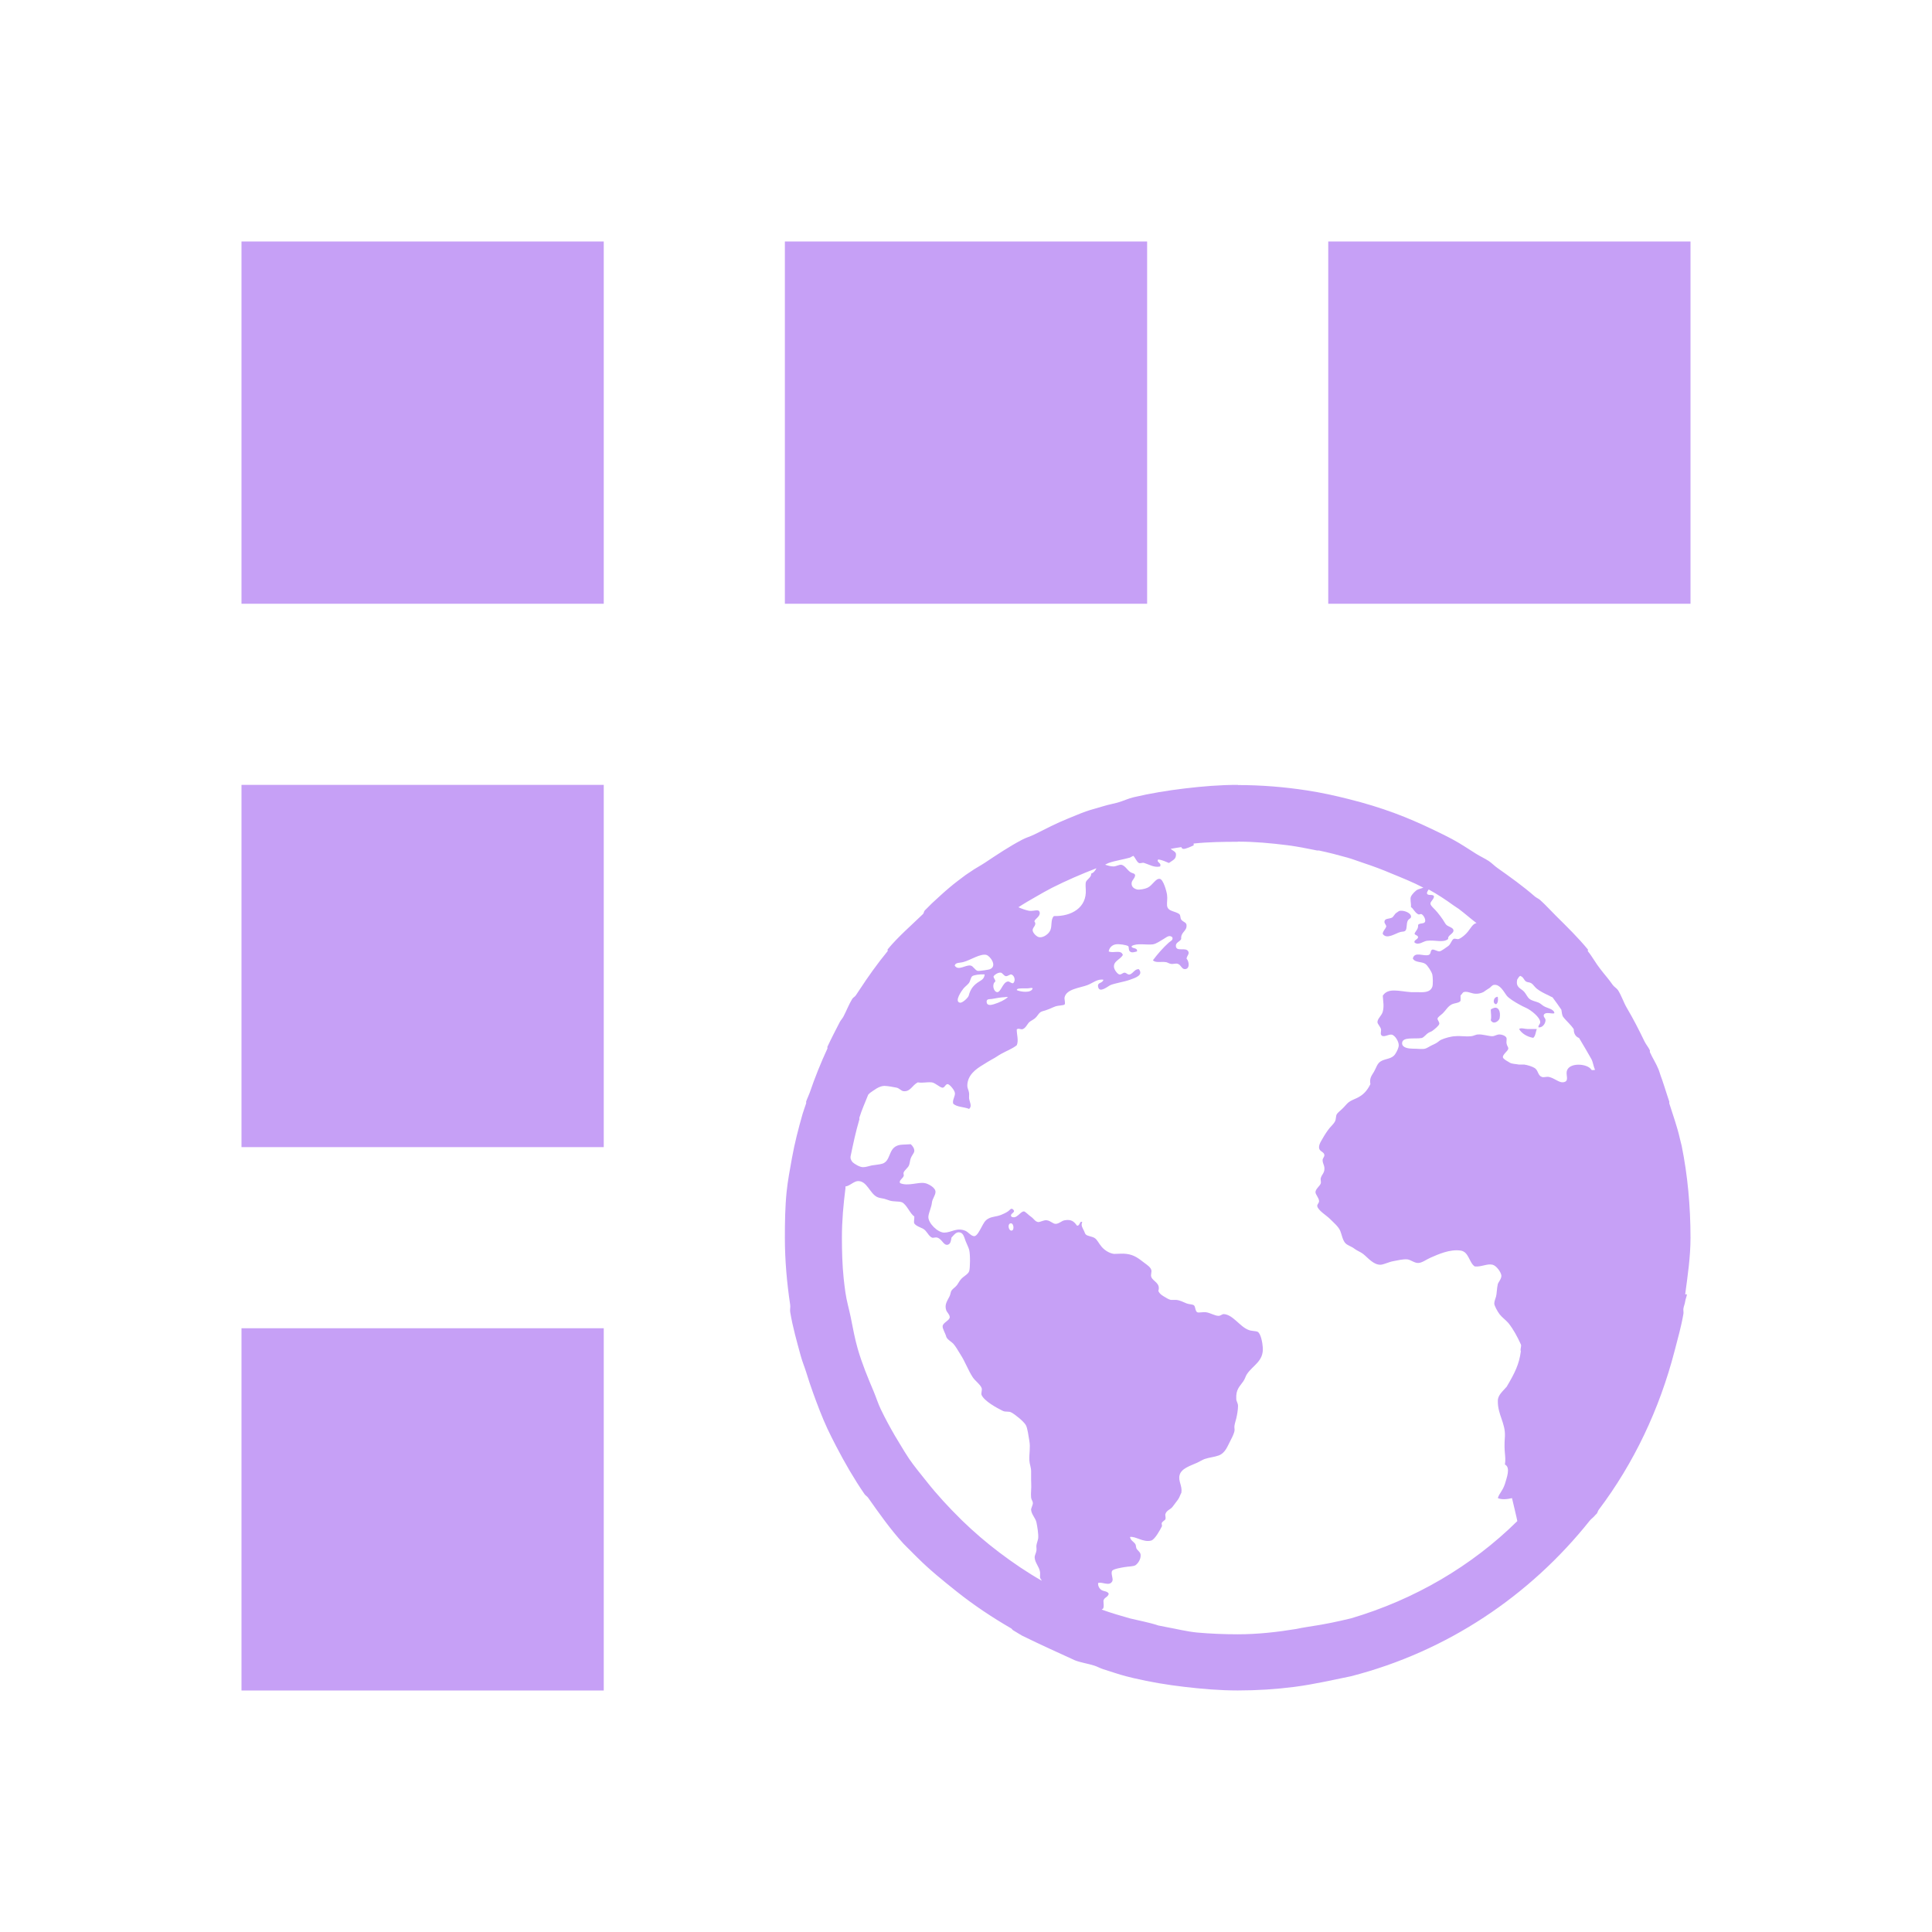 <?xml version="1.0" encoding="UTF-8"?>
<svg width="512" height="512" version="1.1" viewBox="0 0 512 512" xml:space="preserve" xmlns="http://www.w3.org/2000/svg"><defs><style id="current-color-scheme" type="text/css">.ColorScheme-Text {
        color:#eff0f1;
      }</style><style type="text/css">.ColorScheme-Text { color: #fcfcfc; } </style></defs><g fill="#c6a0f6"><rect x="64" y="64" width="96" height="96"/><rect x="208" y="64" width="96" height="96"/><rect x="352" y="64" width="96" height="96"/><rect x="64" y="208" width="96" height="96"/><rect x="64" y="352" width="96" height="96"/><path class="ColorScheme-Text" d="m328.06 208c-4.784 0-9.419 0.39-14.068 0.945-4.559 0.54-9.209 1.305-13.588 2.338-1.41 0.33-2.775 1.005-4.214 1.41-1.26 0.345-2.505 0.555-3.75 0.945-1.575 0.495-3.21 0.885-4.694 1.41-1.605 0.57-3.105 1.245-4.694 1.873-3.09 1.245-5.954 2.73-8.909 4.213-1.065 0.54-2.235 0.84-3.285 1.41-3.45 1.813-6.614 3.943-9.839 6.087-1.23 0.825-2.55 1.47-3.749 2.338-0.495 0.36-0.915 0.57-1.41 0.945-1.41 1.065-2.865 2.127-4.215 3.282-1.605 1.335-3.15 2.804-4.694 4.213-0.48 0.45-0.93 0.96-1.41 1.41l-0.465 0.465c-0.24 0.24-0.225 0.705-0.465 0.945-3.15 3.058-6.584 5.982-9.374 9.37-0.075 0.15 0.075 0.375 0 0.465-2.715 3.299-5.144 6.717-7.499 10.316-0.315 0.48-0.63 0.915-0.945 1.41-0.225 0.36-0.705 0.555-0.945 0.945-0.9 1.47-1.515 3.135-2.34 4.694-0.27 0.495-0.675 0.915-0.945 1.41-1.125 2.188-2.25 4.347-3.285 6.567-0.06 0.15 0.06 0.345 0 0.465-1.755 3.792-3.33 7.704-4.694 11.708-0.285 0.795-0.675 1.545-0.945 2.34-0.045 0.15 0.045 0.33 0 0.465-0.3 0.93-0.66 1.875-0.945 2.82-1.095 3.852-2.1 7.705-2.82 11.709-0.51 2.878-1.11 5.952-1.41 8.907-0.405 3.972-0.465 8.126-0.465 12.188 0 6.057 0.54 11.994 1.41 17.812 0.09 0.615-0.105 1.275 0 1.873 0.66 3.989 1.77 7.872 2.82 11.71 0.39 1.44 0.96 2.788 1.41 4.213 0.6 1.933 1.185 3.733 1.875 5.622 1.155 3.179 2.34 6.327 3.75 9.369 0.75 1.59 1.53 3.148 2.34 4.694 2.28 4.378 4.724 8.62 7.499 12.654 0.24 0.36 0.69 0.585 0.945 0.945 2.97 4.213 5.909 8.396 9.374 12.189 0.6 0.66 1.26 1.23 1.875 1.875 0.6 0.63 1.26 1.26 1.875 1.873 3.21 3.208 6.764 6.072 10.319 8.907 4.589 3.657 9.434 6.88 14.533 9.834 0.18 0.15 0.285 0.36 0.465 0.465 0.795 0.45 1.545 0.975 2.34 1.41 4.739 2.34 10.379 4.873 14.068 6.567 1.65 0.63 3.465 0.855 5.159 1.41 0.795 0.27 1.545 0.69 2.34 0.945 2.04 0.615 4.02 1.35 6.089 1.873 0.63 0.165 1.245 0.315 1.875 0.465 4.379 1.035 9.029 1.813 13.588 2.338 4.634 0.54 9.269 0.945 14.068 0.945 5.099 0 10.064-0.315 14.998-0.945 5.474-0.72 10.214-1.859 14.998-2.818 25.467-6.537 47.424-21.32 63.277-41.23 0.42-0.525 1.005-0.87 1.41-1.41 0.135-0.18 0.33-0.3 0.465-0.465 0.21-0.27 0.27-0.66 0.465-0.945 9.344-12.369 16.153-26.702 20.157-42.176 0.84-3.253 1.77-6.477 2.34-9.835 0.075-0.45-0.075-0.945 0-1.41 0.09-0.6 0.375-1.185 0.465-1.875 0.09-0.645 0.39-1.23 0.465-1.873h-0.465c0.66-4.934 1.41-9.88 1.41-14.994 0-8.275-0.75-16.551-2.34-24.363-0.135-0.645-0.33-1.23-0.465-1.873-0.69-3.119-1.86-6.343-2.82-9.372-0.045-0.15 0.045-0.33 0-0.465-0.18-0.57-0.27-0.84-0.465-1.41-0.585-1.785-1.215-3.869-1.875-5.622-0.18-0.48-0.27-0.96-0.465-1.41-0.645-1.635-1.62-3.088-2.34-4.692-0.03 0 0.03-0.39 0-0.465-0.375-0.81-1.02-1.544-1.41-2.338-1.47-3.043-2.97-5.997-4.694-8.905-0.87-1.47-1.41-3.253-2.34-4.694-0.36-0.54-1.035-0.87-1.41-1.41-1.005-1.485-2.205-2.775-3.285-4.213-1.2-1.5-2.1-3.239-3.285-4.694-0.075-0.15 0.075-0.375 0-0.465-2.58-3.134-5.549-6.042-8.444-8.905-1.395-1.38-2.76-2.909-4.215-4.213-0.42-0.375-0.975-0.57-1.41-0.945-3.135-2.728-6.449-5.097-9.839-7.494-0.825-0.57-1.515-1.32-2.34-1.875-1.05-0.69-2.22-1.215-3.285-1.873-2.025-1.26-3.99-2.61-6.089-3.748-1.845-1.005-3.72-1.905-5.624-2.818-3.21-1.53-6.479-2.97-9.839-4.213-3.989-1.485-8.009-2.699-12.194-3.748-3.674-0.93-7.454-1.77-11.248-2.338-5.954-0.915-12.074-1.41-18.283-1.41m0 14.994c4.484 0 8.774 0.405 13.123 0.945 2.7 0.345 5.324 0.87 7.964 1.41h0.465c2.49 0.525 5.069 1.185 7.499 1.873 1.44 0.405 2.805 0.945 4.215 1.41 2.58 0.855 5.009 1.754 7.499 2.818 2.91 1.2 5.684 2.292 8.444 3.747-0.465 0.15-0.945 0.315-1.41 0.465-0.705 0.255-1.695 1.44-1.875 1.873-0.3 0.72 0.075 1.725 0 2.82 0.57 0.255 0.9 1.335 1.875 1.873 0.375 0.21 0.615-0.15 0.945 0 0.57 0.315 1.05 1.305 0.945 1.873-0.165 0.825-1.32 0.33-1.875 0.945 0.09 1.17-0.645 1.575-0.945 2.338 0.18 0.495 0.855 0.36 0.945 0.945-0.105 0.645-1.185 0.735-0.945 1.41 1.08 0.84 2.265-0.33 3.285-0.465 2.235-0.285 4.245 0.615 5.624-0.465-0.18-1.065 1.515-1.38 1.41-2.338-0.09-0.72-1.35-0.915-1.875-1.41-0.285-0.27-0.6-0.885-0.945-1.41-0.39-0.6-0.96-1.305-1.41-1.875-0.585-0.78-1.875-1.754-1.875-2.338 0.015-0.675 0.78-0.945 0.945-1.875-0.18-0.855-1.755 0-1.875-0.945 0.03-0.285 0.315-0.765 0.465-0.945 2.25 1.23 4.469 2.683 6.569 4.213 0.48 0.315 0.93 0.615 1.41 0.945 1.62 1.215 3.105 2.55 4.694 3.748-1.005 0.18-1.515 1.35-2.34 2.34-0.57 0.69-1.485 1.514-2.34 1.873-0.42 0.18-1.02-0.24-1.41 0-0.555 0.375-0.765 1.44-1.41 1.875-0.465 0.315-1.86 1.41-2.34 1.41-0.57 0.015-1.47-0.6-1.875-0.465-0.6 0.195-0.255 1.155-0.945 1.41-1.32 0.465-3.75-1.035-4.214 0.945 0.57 1.14 2.295 0.765 3.285 1.41 0.63 0.39 1.71 2.145 1.875 2.818 0.15 0.57 0.225 2.685 0 3.284-0.615 1.59-2.385 1.455-4.214 1.41-0.51-0.015-0.945 0-1.41 0-3.105-0.21-6.104-1.275-7.499 0.945 0.105 1.694 0.375 2.744 0 4.212-0.27 1.08-1.455 1.875-1.41 2.82 0.03 0.48 0.825 1.23 0.945 1.873 0.075 0.345-0.165 1.095 0 1.41 0.51 0.99 1.905-0.15 2.82 0 0.885 0.15 1.89 1.813 1.875 2.818-0.015 0.69-0.495 1.679-0.945 2.338-0.87 1.335-2.505 1.155-3.75 1.873-1.05 0.585-1.26 1.784-1.875 2.818-0.66 1.11-1.215 1.663-0.945 3.284-0.9 1.768-1.89 2.909-3.75 3.748-0.555 0.255-1.38 0.585-1.875 0.945-0.405 0.285-0.84 0.765-1.41 1.41-0.705 0.78-1.5 1.275-1.875 1.875-0.285 0.465-0.15 1.26-0.465 1.873-0.435 0.84-1.32 1.5-1.875 2.338-0.255 0.39-0.645 0.885-0.945 1.41-0.63 1.155-1.515 2.264-1.41 3.284 0.105 0.99 1.335 1.02 1.41 1.873 0.06 0.48-0.495 0.885-0.465 1.41 0.015 0.765 0.405 1.29 0.465 1.873 0.15 1.485-0.66 1.8-0.945 2.82-0.135 0.48 0.12 1.02 0 1.41-0.24 0.75-1.395 1.47-1.41 2.34-0.015 0.63 0.885 1.455 0.945 2.338 0.03 0.6-0.57 0.855-0.465 1.41 0.21 1.095 2.43 2.43 3.285 3.284 1.125 1.125 2.325 2.085 2.82 3.285 0.405 1.005 0.615 2.517 1.41 3.282 0.585 0.555 1.59 0.81 2.34 1.41 0.705 0.54 1.605 0.825 2.34 1.41 1.215 0.96 2.745 2.954 4.694 2.818 1.02-0.15 2.13-0.75 3.285-0.945 1.185-0.21 2.55-0.585 3.75-0.465 0.915 0.15 1.86 0.99 2.82 0.945 1.005 0 2.145-0.915 3.285-1.41 1.98-0.855 5.084-2.293 7.964-1.873 2.19 0.315 2.235 3.253 3.75 4.213 1.77 0.15 3.285-0.81 4.694-0.465 1.05 0.255 2.235 1.978 2.34 2.818 0.105 0.87-0.81 1.815-0.945 2.338-0.27 1.17-0.255 2.535-0.465 3.284-0.165 0.57-0.48 1.29-0.465 1.875 0 0.525 0.87 2.128 1.41 2.818 0.66 0.84 1.545 1.44 2.34 2.338 1.305 1.635 2.325 3.538 3.285 5.623 0.255 0.555-0.24 1.155 0 1.873-0.435 3.358-1.545 5.654-3.75 9.37-1.035 1.2-2.37 2.25-2.34 3.748-0.075 3.599 2.04 5.892 1.875 9.37-0.36 4.677 0.36 4.992 0 7.495 1.575 0.795 0.465 3.494 0 5.159-0.675 1.978-1.5 2.429-1.875 3.748 1.065 0.465 2.565 0.285 3.75 0 0 0 1.44 6.012 1.41 6.087-12.104 11.95-27.282 20.811-44.064 25.773-8.249 1.994-10.694 1.994-14.533 2.818-5.009 0.825-10.244 1.41-15.463 1.41-3.644 0-7.244-0.15-10.784-0.465-2.73-0.27-5.309-0.93-7.964-1.41-0.795-0.15-1.56-0.3-2.34-0.465-2.445-0.825-5.264-1.32-7.499-1.873-2.55-0.72-5.024-1.44-7.499-2.34 0.21-0.195 0.405-0.165 0.465-0.465 0.135-0.6 0.03-0.93 0-1.873 0.225-0.975 1.2-0.87 1.41-1.873-0.42-0.72-1.245-0.57-1.875-0.945-0.615-0.36-1.02-1.11-0.945-1.875 1.05-0.435 3 0.99 3.749-0.465 0.375-0.69-0.51-2.114 0-2.818 0.345-0.465 2.535-0.825 3.285-0.945 1.065-0.18 2.22-0.15 2.82-0.465 0.66-0.435 1.515-1.575 1.41-2.82-0.06-0.585-0.495-0.885-0.945-1.41-0.375-0.435-0.195-0.99-0.465-1.41-0.465-0.705-1.2-0.87-1.41-1.873 1.44-0.285 3.54 1.528 5.624 0.945 0.99-0.285 2.355-2.82 2.82-3.748 0.15-0.285-0.15-0.6 0-0.945 0.18-0.39 0.885-0.735 0.945-0.945 0.15-0.54-0.12-1.065 0-1.41 0.36-1.02 1.275-1.125 1.875-1.875 0.45-0.57 0.975-1.305 1.41-1.873 0.465-0.615 0.63-1.335 0.945-1.875 0.3-1.829-0.9-3.088-0.465-4.692 0.48-1.8 2.94-2.475 4.694-3.284 0.6-0.285 1.38-0.75 1.875-0.945 1.2-0.42 2.64-0.54 3.75-0.945 1.875-0.69 2.355-2.503 3.285-4.213 0.435-0.81 0.855-1.768 0.945-2.338 0.075-0.525-0.105-0.795 0-1.41 0.09-0.6 0.3-1.215 0.465-1.872 0.21-0.87 0.465-2.308 0.465-3.284 0-0.795-0.435-1.17-0.465-1.873-0.135-2.595 0.915-3.27 1.875-4.694 0.48-0.705 0.6-1.365 0.945-1.875 1.62-2.413 4.425-3.389 4.215-7.032-0.075-1.2-0.525-3.837-1.41-4.212-0.51-0.225-1.605-0.165-2.34-0.465-2.37-0.885-4.11-4.034-6.569-4.213-0.525 0-0.825 0.465-1.41 0.465-0.975 0-2.205-0.795-3.285-0.945-0.69-0.15-1.935 0.195-2.34 0-0.63-0.3-0.435-1.528-0.945-1.873-0.405-0.27-1.26-0.225-1.875-0.465-0.99-0.375-1.68-0.84-2.82-0.945-0.345-0.015-1.005 0-1.41 0-0.63-0.15-1.29-0.6-1.875-0.945-0.72-0.435-1.11-0.78-1.41-1.41 0.66-2.159-1.44-2.503-1.875-3.748-0.21-0.585 0.195-1.35 0-1.873-0.255-0.75-1.065-1.26-1.875-1.875-1.455-1.11-2.61-2.083-4.694-2.338-0.915-0.15-2.175 0-3.285 0-1.17-0.15-2.415-0.87-3.285-1.875-0.84-0.975-1.14-1.873-1.875-2.338-0.705-0.45-1.86-0.465-2.34-0.945-0.21-0.21-0.255-0.465-0.465-0.945-0.345-0.72-0.915-1.47-0.465-2.34-0.795-0.405-0.525 1.08-1.41 0.945-0.78-1.11-1.515-1.725-3.285-1.41-0.81 0.15-1.395 0.9-2.34 0.945-0.78 0-1.32-0.795-2.34-0.945-0.78-0.15-1.8 0.54-2.34 0.465-0.855-0.165-1.095-0.885-1.875-1.41-0.57-0.375-1.56-1.425-1.875-1.41-1.005 0-1.89 2.143-3.285 1.41-0.675-0.855 1.275-1.065 0.465-1.875-0.6-0.615-0.915 0.15-1.41 0.465-0.555 0.375-1.26 0.705-1.875 0.945-1.38 0.51-2.205 0.375-3.285 0.945-0.99 0.51-1.305 1.32-1.875 2.34-0.465 0.84-1.185 2.293-1.875 2.338-0.84 0-1.59-1.08-2.34-1.41-2.295-0.99-3.72 0.45-5.624 0.465-1.77 0-4.305-2.563-4.215-4.212 0.06-1.005 0.81-2.49 0.945-3.748 0.09-0.99 0.93-1.905 0.945-2.818 0.015-1.215-2.025-2.205-2.82-2.34-1.875-0.345-4.424 0.915-6.569 0-0.405-0.675 0.705-1.215 0.945-1.873 0.135-0.375-0.135-0.51 0-0.945 0.24-0.63 1.11-1.2 1.41-1.873 0.225-0.51 0.24-1.23 0.465-1.875 0.255-0.735 0.885-1.365 0.945-1.873 0.075-0.675-0.405-1.425-0.945-1.875-1.665 0.15-2.805 0-3.75 0.465-2.16 0.99-1.59 3.989-3.75 4.694-0.75 0.24-1.995 0.315-2.82 0.465-0.705 0.15-1.605 0.48-2.34 0.465-0.87-0.015-2.295-0.855-2.82-1.41-0.135-0.15-0.36-0.54-0.465-0.945 0.03-0.15-0.03-0.315 0-0.465 0.69-3.344 1.395-6.657 2.34-9.835 0.045-0.15-0.045-0.33 0-0.465 0.63-2.083 1.545-4.048 2.34-6.087 0.195-0.15 0.285-0.345 0.465-0.465 1.155-0.795 2.34-1.784 3.75-1.873 0.855 0 2.46 0.3 3.285 0.465 0.75 0.15 1.23 0.885 1.875 0.945 1.845 0.15 2.235-1.544 3.75-2.338 1.56 0.225 2.34-0.15 3.749 0 0.96 0.15 2.07 1.35 2.82 1.41 0.63 0 0.795-1.035 1.41-0.945 0.6 0.15 1.785 1.619 1.875 2.338 0.105 0.9-0.72 1.83-0.465 2.818 0.945 0.96 2.865 0.84 4.214 1.41 0.885-0.72 0.135-1.77 0-2.818-0.03-0.465 0.06-0.99 0-1.41-0.09-0.72-0.465-1.26-0.465-1.873-0.015-2.849 2.31-4.498 4.214-5.623 0.825-0.495 1.62-1.035 2.34-1.41 1.005-0.51 1.5-0.945 2.34-1.41 1.515-0.855 3.03-1.38 4.215-2.338 0.555-1.29-0.06-2.938 0-4.213 0.555-0.33 0.825 0 1.41 0 0.915-0.195 1.35-1.365 1.875-1.873 0.3-0.3 1.035-0.645 1.41-0.945 0.915-0.72 1.08-1.56 1.875-1.875 0.285-0.15 0.96-0.255 1.41-0.465 0.6-0.165 1.38-0.6 2.34-0.945 0.63-0.21 2.1-0.225 2.34-0.465 0.3-0.3-0.09-1.425 0-1.873 0.48-2.265 4.079-2.52 6.089-3.284 1.41-0.54 2.67-1.71 4.214-1.41-0.3 1.08-1.65 0.57-1.41 1.873 0.345 1.815 2.64-0.195 3.285-0.465 1.215-0.51 3.555-0.825 5.159-1.41 1.41-0.51 3.675-1.2 2.34-2.818-1.11 0-1.38 0.99-2.34 1.41-0.66 0.15-0.84-0.405-1.41-0.465-0.54 0-0.855 0.57-1.41 0.465-0.555-0.15-1.32-1.23-1.41-1.873-0.225-1.665 1.65-2.04 2.34-3.284-0.45-1.515-2.49-0.36-3.75-0.945 0.135-0.9 0.825-1.708 1.875-1.873 0.855-0.15 2.775 0.15 3.285 0.465 0.3 0.255 0 0.99 0.465 1.41 0.51 0.465 1.215 0.15 1.875 0 0.24-1.14-1.59-0.645-1.41-1.41 1.35-0.885 3.975-0.24 5.624-0.465 0.945-0.15 1.965-0.93 2.82-1.41 0.81-0.45 1.485-1.215 2.34-0.465 0.24 0.81-0.48 0.99-0.945 1.41-1.53 1.365-3.03 3.103-4.215 4.692 0.735 0.72 2.04 0.33 3.285 0.465 0.48 0 0.9 0.375 1.41 0.465 0.6 0.15 1.41-0.18 1.875 0 0.84 0.21 1.05 1.41 1.875 1.41 1.365 0 1.245-1.875 0.465-2.818 0.24-0.945 0.795-1.2 0.465-1.875-0.615-1.23-3.165 0.21-3.285-1.41-0.075-1.005 1.05-1.125 1.41-1.875-0.165-1.933 1.59-2.023 1.41-3.748-0.09-0.72-0.9-0.735-1.41-1.41-0.255-0.345-0.15-1.14-0.465-1.41-1.05-0.885-3.15-0.66-3.285-2.338-0.06-0.99 0.15-1.725 0-2.818-0.135-1.005-0.99-4.019-1.875-4.213-1.125-0.24-1.935 1.708-3.285 2.338-0.735 0.345-2.085 0.6-2.82 0.465-0.48-0.15-1.335-0.48-1.41-1.41-0.09-1.05 0.75-1.23 0.945-2.337-0.165-0.66-0.765-0.435-1.41-0.945-0.735-0.555-1.365-1.738-2.34-1.873-0.495 0-1.395 0.435-1.875 0.465-0.9 0-1.59-0.225-2.34-0.465 0.315-0.15 0.615-0.36 0.945-0.465 1.83-0.63 3.75-0.885 5.624-1.41 0.33-0.15 0.615-0.375 0.945-0.465 0.465 0.495 0.84 1.544 1.41 1.873 0.375 0.21 0.945-0.15 1.41 0 1.47 0.45 2.61 1.275 4.215 0.945 0.555-0.975-1.11-1.11-0.465-1.875 1.08 0.15 1.98 0.6 2.82 0.945 1.155-0.84 1.92-0.99 1.875-2.338-0.015-0.69-0.93-0.945-1.41-1.41 0.945-0.165 1.86-0.33 2.82-0.465 0.075 0.255 0.315 0.45 0.465 0.465 0.57 0.15 2.475-0.765 2.82-0.945 0.06 0-0.09-0.405 0-0.465 3.795-0.405 7.814-0.465 11.714-0.465m-37.495 7.032c-0.345 0.645-0.705 1.185-1.41 1.41 0.18 0.975-1.26 1.573-1.41 2.337-0.09 0.525-0.03 1.41 0 1.875 0.3 4.784-3.764 7.152-8.444 7.032-0.915 0.87-0.435 2.549-0.945 3.748-0.42 1.005-1.8 1.964-2.82 1.873-0.75 0-1.875-1.185-1.875-1.873 0-0.855 1.215-1.365 0.465-2.34 0.105-0.66 1.59-1.29 1.41-2.338-0.18-1.11-1.44-0.285-2.82-0.465-0.78-0.15-1.995-0.555-2.82-0.945 1.515-1.005 3.075-1.89 4.694-2.82 1.41-0.84 2.775-1.573 4.215-2.338 3.78-1.903 7.829-3.657 11.714-5.155m80.615 11.242c-0.405 0-0.6 0.27-0.945 0.465-0.765 0.465-0.81 1.185-1.41 1.41-0.81 0.315-1.755 0.15-1.875 0.945-0.09 0.615 0.495 0.825 0.465 1.41-0.3 0.735-0.795 0.99-0.945 1.873 1.02 1.65 3.435-0.15 4.694-0.465 0.57-0.165 1.095 0 1.41-0.465 0.345-0.525 0.195-1.575 0.465-2.34 0.285-0.84 1.035-0.645 0.945-1.41-0.09-0.75-1.59-1.53-2.82-1.41m-109.68 11.71c0.915 0.24 2.94 2.893 0.945 3.748-0.195 0.15-2.805 0.54-3.285 0.465-0.69-0.15-1.17-1.29-1.875-1.41-1.38-0.24-3.27 1.515-4.214 0 0.24-0.885 1.29-0.645 2.34-0.945 1.875-0.51 4.469-2.293 6.089-1.873m3.749 4.692c0.465 0 0.84 0.885 1.41 0.945 0.54 0 1.08-0.54 1.41-0.465 0.84 0.225 1.26 1.725 0.465 2.34-0.66 0-0.915-0.555-1.41-0.465-1.365 0.24-1.8 2.893-2.82 2.818-0.96-0.15-1.44-2.114-0.465-2.818 0.03-0.6-0.495-0.81-0.465-1.41 0.3-0.375 1.08-0.99 1.875-0.945m-4.694 0.465c0.285 0.015 0.36 0 0.465 0-0.135 1.065-0.585 1.365-1.41 1.875-1.425 0.855-2.355 1.919-2.82 3.748-0.135 0.54-1.665 2.009-2.34 1.873-1.59-0.33 0.57-3.299 0.945-3.748 0.405-0.495 0.93-0.84 1.41-1.41 0.45-0.555 0.495-1.575 0.945-1.875 0.48-0.33 1.98-0.495 2.82-0.465m142.48 0.465c0.72 0.195 0.87 1.035 1.41 1.41 0.405 0.27 0.96 0.18 1.41 0.465 0.525 0.33 0.81 0.9 1.41 1.41 0.84 0.705 2.1 1.32 3.285 1.875 0.24 0.15 0.66 0.345 0.945 0.465 0.825 1.065 1.56 2.174 2.34 3.284 0.09 0.6 0.18 1.485 0.465 1.873 0.78 1.065 1.965 1.978 2.82 3.284-0.015 1.245 0.54 1.995 1.41 2.338 1.095 1.86 2.235 3.719 3.285 5.622 0.435 0.87 0.525 1.933 0.945 2.818-0.315 0-0.645 0.15-0.945 0-0.99-1.74-6.134-2.083-6.569 0.465-0.195 1.125 0.735 2.623-0.945 2.818-1.065 0.15-2.295-1.095-3.75-1.41-0.6-0.15-1.41 0.21-1.875 0-1.095-0.375-0.93-1.679-1.875-2.338-0.54-0.375-1.95-0.84-2.82-0.945h-1.41c-0.675-0.15-1.77-0.15-2.34-0.465-0.54-0.33-1.74-0.93-1.875-1.41-0.21-0.735 1.35-1.708 1.41-2.337 0.03-0.465-0.345-0.675-0.465-1.41-0.075-0.435 0.09-1.11 0-1.41-0.15-0.51-1.065-0.93-1.875-0.945-0.72 0-1.26 0.45-1.875 0.465-0.885 0.015-2.655-0.555-3.75-0.465-0.66 0-1.26 0.42-1.875 0.465-1.74 0.15-2.865-0.15-4.214 0-0.99 0-2.835 0.51-3.75 0.945-0.465 0.21-0.81 0.645-1.41 0.945-0.27 0.15-0.585 0.315-0.945 0.465-0.57 0.255-1.335 0.795-1.875 0.945-0.78 0.195-1.86 0-3.285 0-1.02 0-2.805-0.21-2.82-1.41-0.015-1.843 3.405-1.08 5.159-1.41 0.66-0.15 1.095-0.945 1.875-1.41 0.375-0.225 0.585-0.225 0.945-0.465 0.6-0.42 1.785-1.395 1.875-1.873 0.09-0.45-0.525-1.08-0.465-1.41 0.075-0.42 0.855-0.87 1.41-1.41 0.84-0.825 1.305-1.798 2.34-2.338 0.705-0.375 2.025-0.36 2.34-0.945 0.075-0.645-0.015-0.825 0-1.41 0.435-0.405 0.57-0.87 0.945-0.945 1.08-0.24 2.025 0.525 3.285 0.465 0.54 0 1.29-0.15 1.875-0.465 0.495-0.33 0.93-0.675 1.41-0.945 0.525-0.27 0.765-0.885 1.41-0.945 1.575-0.15 2.565 1.859 3.285 2.818 0.6 0.795 2.295 1.784 3.285 2.338 0.555 0.315 1.26 0.675 1.875 0.945 1.305 0.585 3.705 2.474 3.75 3.748 0.03 0.63-0.57 0.81-0.465 1.41 0.99 0.165 1.845-0.885 1.875-1.873 0.015-0.615-0.585-0.75-0.465-1.41 0.465-0.99 2.22-0.15 2.82-0.465-0.105-1.125-1.86-1.29-2.82-1.873-0.51-0.315-0.87-0.72-1.41-0.945-0.78-0.315-1.74-0.48-2.34-0.945-0.57-0.435-0.855-1.2-1.41-1.873-0.81-0.96-2.37-1.095-1.875-3.284 0.24-0.33 0.555-1.035 0.945-0.945m-132.18 3.284h1.41c0.51 0.015 1.2-0.27 1.41 0-0.33 1.32-3.18 0.945-4.214 0.465 0.06-0.495 0.75-0.405 1.41-0.465m-4.694 2.34c0.345 0 0.585-0.15 0.945 0-0.93 0.78-2.16 1.38-3.75 1.873-0.765 0.24-1.74 0.375-1.875-0.465-0.165-1.035 0.705-0.84 1.41-0.945 0.87-0.15 2.25-0.435 3.285-0.465m130.3 0c-0.645 0.21-0.99 1.694 0 1.873 0.465-0.27 0.585-1.02 0.465-1.873-0.255-0.27-0.255 0-0.465 0m-0.465 2.818c-0.315 0.15-0.6 0.15-0.945 0.465 0.015 1.125 0.225 1.843 0 2.818 0.645 1.23 2.01 0.39 2.34-0.465 0.39-2.083-0.45-3.074-1.41-2.818m6.569 5.622c0.735 1.2 2.115 2.055 3.75 2.338 0.6-0.45 0.66-1.573 0.945-2.338-0.705 0.015-1.455 0-2.34 0-0.885 0-1.83-0.42-2.34 0m-175.3 40.3c2.46-0.15 3.18 3.239 5.159 4.213 0.495 0.255 1.23 0.33 1.875 0.465 0.525 0.15 0.915 0.3 1.41 0.465 1.065 0.36 2.43 0.15 3.285 0.465 1.275 0.57 2.19 3.103 3.285 3.748 0.06 0.645-0.195 1.395 0 1.873 0.525 0.705 1.485 0.96 2.34 1.41 1.02 0.555 1.38 1.903 2.34 2.338 0.33 0.15 0.885-0.15 1.41 0 1.32 0.405 1.68 2.202 2.82 1.872 0.75-0.21 0.825-1.17 0.945-1.872 0.495-0.54 1.11-1.395 1.875-1.41 1.245 0 1.425 1.125 1.875 2.338 0.255 0.69 0.765 1.619 0.945 2.338 0.315 1.245 0.255 4.873 0 5.622-0.315 0.915-1.59 1.335-2.34 2.34-0.36 0.465-0.66 1.065-0.945 1.41-0.48 0.6-1.035 0.855-1.41 1.41-0.21 0.315-0.27 0.99-0.465 1.41-0.6 1.275-1.44 2.22-0.945 3.748 0.21 0.63 0.93 1.14 0.945 1.875 0 0.87-1.725 1.395-1.875 2.338-0.105 0.705 0.72 1.89 0.945 2.818 0.165 0.705 1.455 1.41 1.875 1.875 0.705 0.795 1.23 1.813 1.875 2.818 1.275 1.948 2.04 4.199 3.285 6.087 0.645 0.99 1.905 1.785 2.34 2.818 0.225 0.525-0.21 1.41 0 1.875 0.72 1.619 3.99 3.418 5.624 4.213 0.765 0.375 1.65 0 2.34 0.465 1.065 0.585 3.21 2.353 3.75 3.284 0.48 0.84 0.705 2.893 0.945 4.212 0.315 1.755-0.075 3.253 0 5.159 0.06 1.035 0.45 1.784 0.465 2.818 0 0.36 0.015 1.05 0 1.41-0.03 1.245 0.105 2.489 0 3.747-0.06 0.69-0.045 1.305 0 1.875 0.06 0.615 0.42 0.855 0.465 1.41 0.03 0.585-0.525 1.425-0.465 1.875 0.135 1.26 1.155 2.128 1.41 3.284 0.195 0.915 0.585 3.119 0.465 4.213-0.075 0.585-0.375 1.245-0.465 1.873-0.06 0.495 0.075 0.93 0 1.41-0.09 0.705-0.51 1.215-0.465 1.873 0.09 1.35 1.2 2.4 1.41 3.748 0.075 0.45-0.015 0.975 0 1.41 0.015 0.405 0.345 0.57 0.465 0.945-3.945-2.248-7.634-4.767-11.249-7.495-3.435-2.595-6.764-5.458-9.839-8.442l-0.465-0.465c-3.105-3.058-6.209-6.417-8.909-9.835-1.56-1.978-3.27-4.003-4.694-6.087-0.84-1.245-1.56-2.458-2.34-3.748-0.48-0.765-0.945-1.56-1.41-2.338-1.335-2.295-2.595-4.617-3.75-7.03-0.735-1.515-1.215-3.119-1.875-4.694-1.575-3.719-3.075-7.332-4.214-11.246-0.81-2.773-1.29-5.562-1.875-8.441-0.45-2.19-1.095-4.333-1.41-6.567-0.165-1.215-0.345-2.52-0.465-3.748-0.36-3.523-0.465-7.152-0.465-10.779 0-4.529 0.39-8.755 0.945-13.119 0.015-0.15-0.015-0.315 0-0.465 0.945 0 2.235-1.38 3.285-1.41m40.315 11.246c0.96-0.435 1.26 1.755 0.465 1.875-0.75 0.15-1.2-1.53-0.465-1.875" stroke-width="15"/></g></svg>
